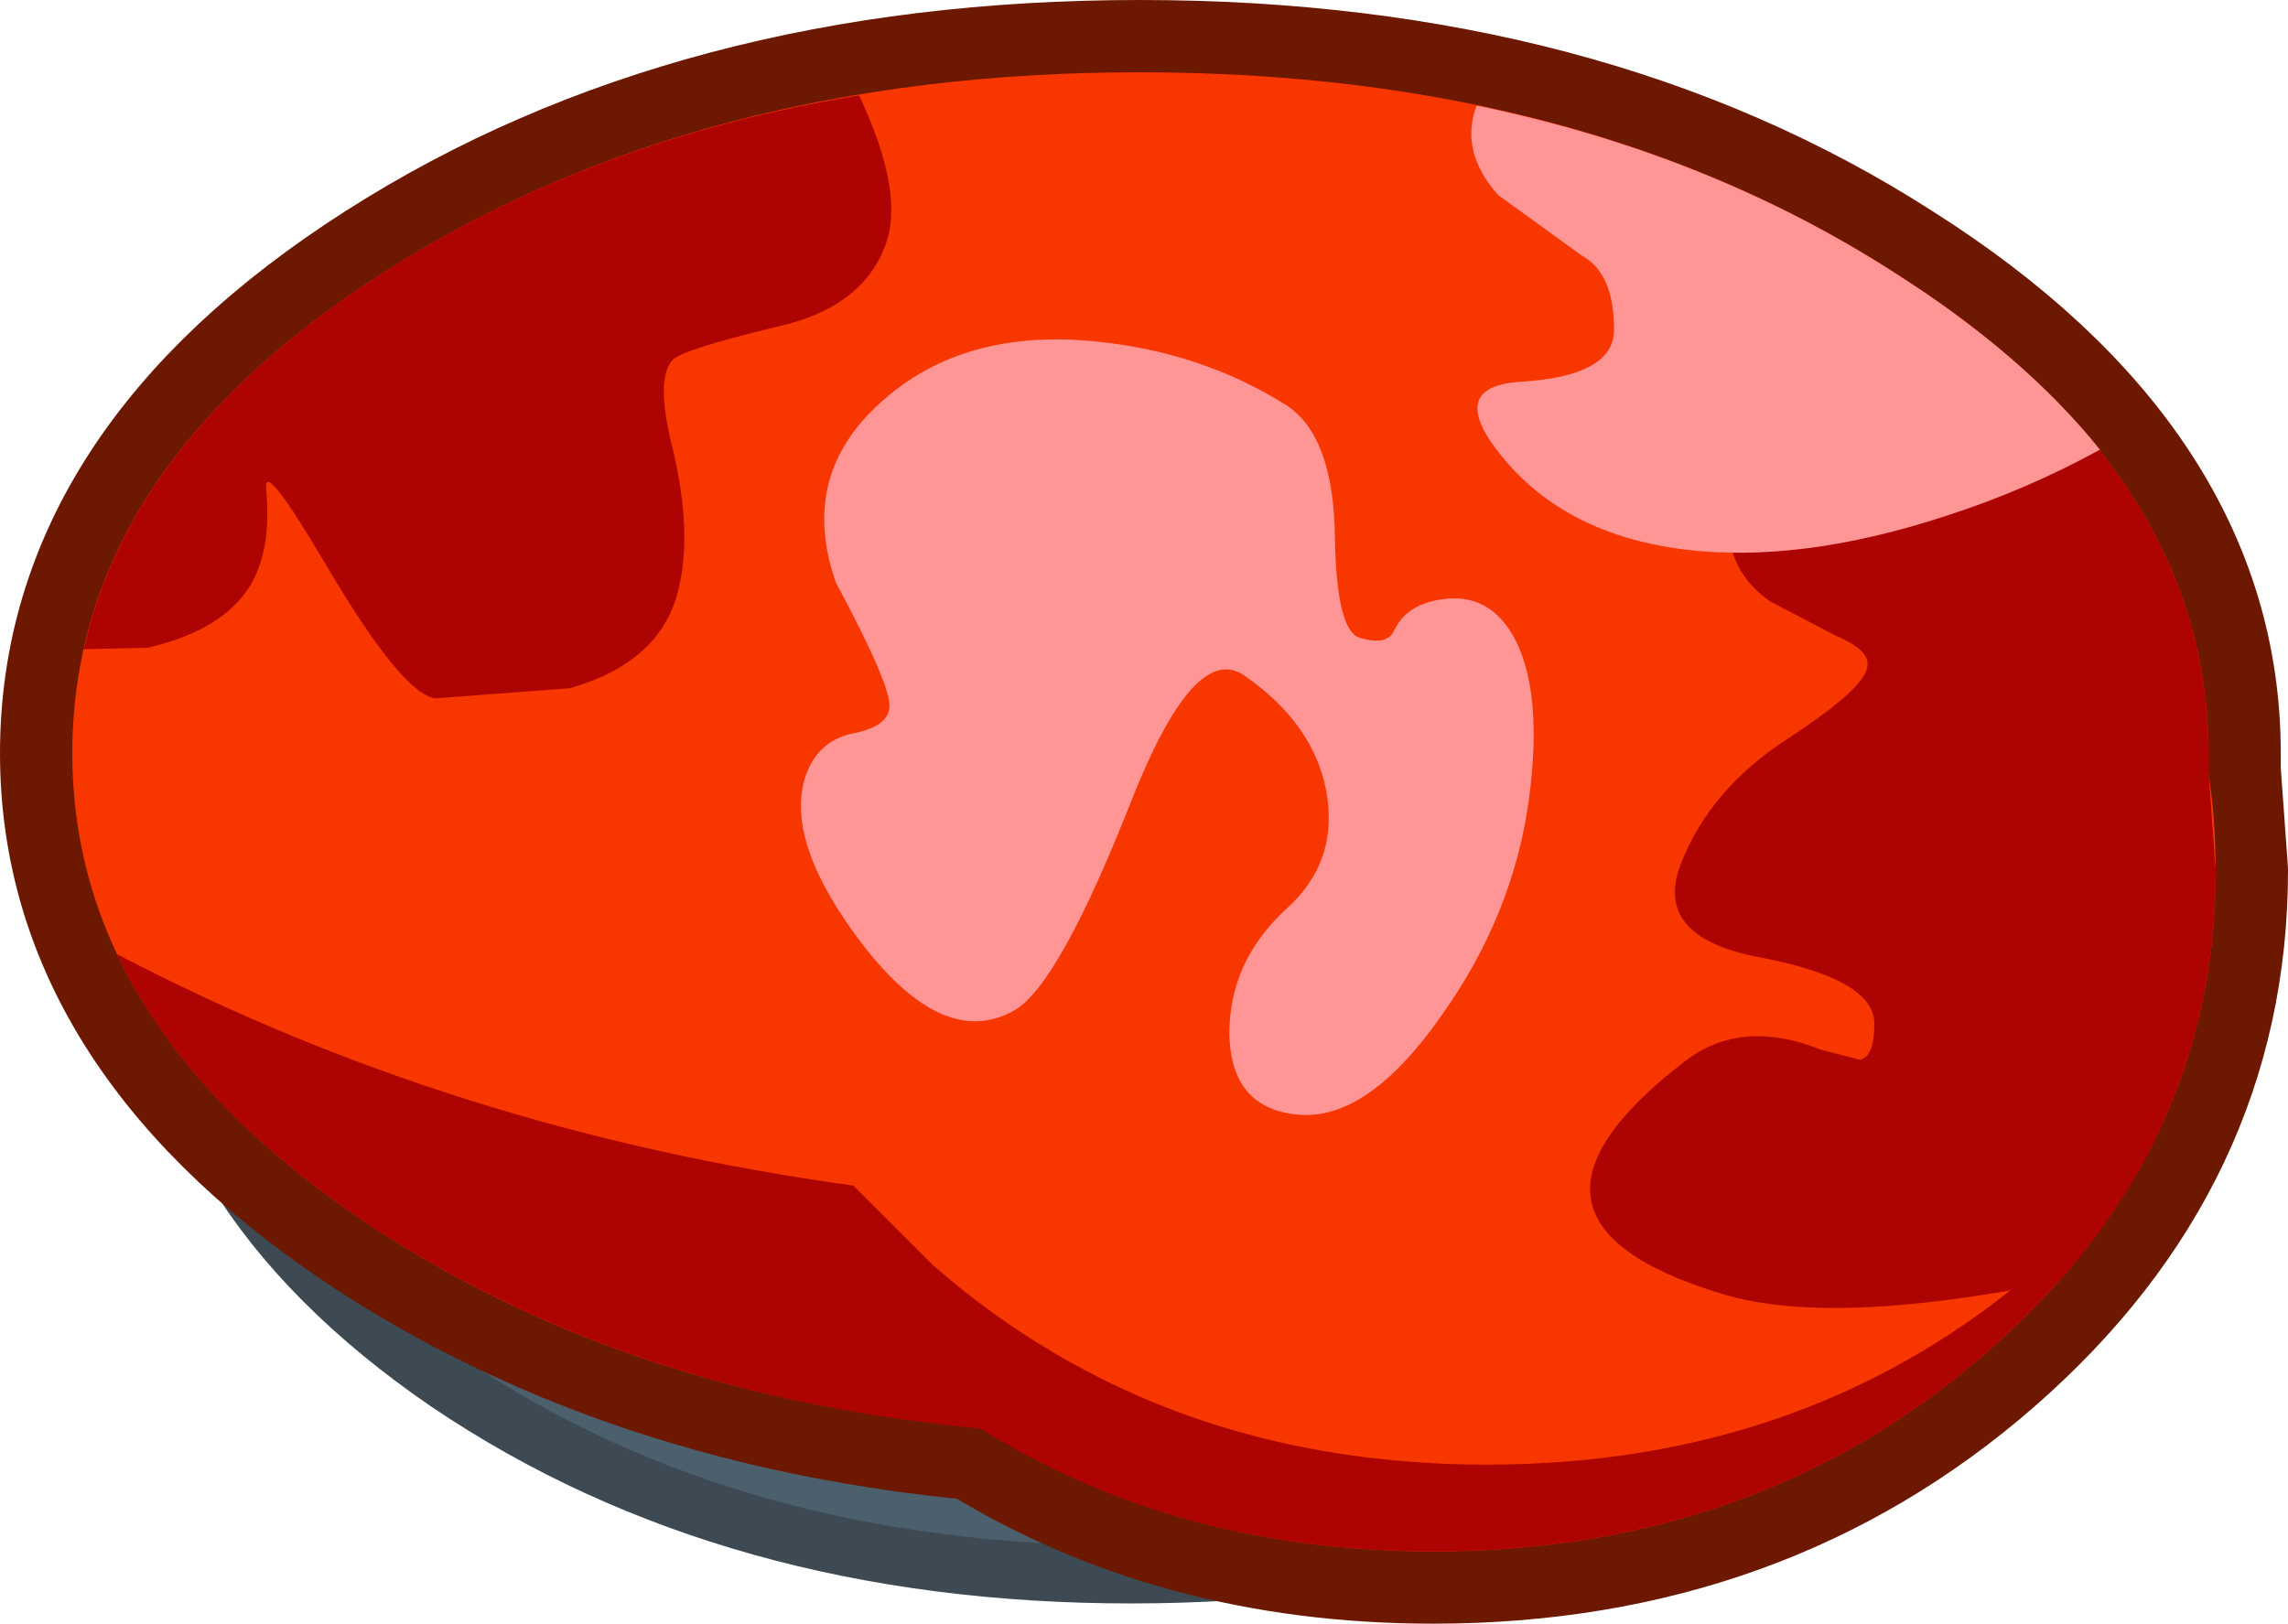 <?xml version="1.0" encoding="UTF-8" standalone="no"?>
<svg xmlns:xlink="http://www.w3.org/1999/xlink" height="56.15px" width="79.1px" xmlns="http://www.w3.org/2000/svg">
  <g transform="matrix(1.0, 0.0, 0.0, 1.0, 39.5, 28.6)">
    <path d="M22.6 -12.75 Q32.2 -6.3 32.2 2.8 32.2 11.9 22.6 18.4 13.1 24.85 -0.4 24.85 -13.9 24.85 -23.45 18.4 -32.95 11.9 -32.95 2.8 -32.95 -6.3 -23.45 -12.75 -13.9 -19.25 -0.4 -19.25 13.1 -19.25 22.6 -12.75 Z" fill="none" stroke="#3d4a54" stroke-linecap="round" stroke-linejoin="round" stroke-width="4.0"/>
    <path d="M22.6 -12.75 Q32.2 -6.3 32.2 2.8 32.2 11.9 22.6 18.4 13.1 24.85 -0.4 24.85 -13.9 24.85 -23.45 18.4 -32.95 11.9 -32.95 2.8 -32.95 -6.3 -23.45 -12.75 -13.9 -19.25 -0.4 -19.25 13.1 -19.25 22.6 -12.75" fill="#4c5f6d" fill-rule="evenodd" stroke="none"/>
    <path d="M36.85 -2.55 L36.85 -1.95 37.1 1.5 Q37.1 11.25 29.2 18.15 21.3 25.05 10.05 25.05 1.2 25.05 -5.6 20.8 -17.4 19.7 -26.2 14.1 -37.0 7.15 -37.0 -2.55 -37.0 -12.3 -26.2 -19.2 -15.4 -26.1 -0.1 -26.1 15.2 -26.1 25.95 -19.2 36.85 -12.3 36.85 -2.55 Z" fill="none" stroke="#6d1800" stroke-linecap="round" stroke-linejoin="round" stroke-width="5.0"/>
    <path d="M25.95 -19.2 Q36.85 -12.3 36.85 -2.55 36.85 7.15 25.95 14.1 15.2 21.0 -0.1 21.0 -15.4 21.0 -26.2 14.1 -37.0 7.15 -37.0 -2.55 -37.0 -12.3 -26.2 -19.2 -15.4 -26.1 -0.1 -26.1 15.2 -26.1 25.95 -19.2" fill="#f73600" fill-rule="evenodd" stroke="none"/>
    <path d="M10.05 -22.0 Q21.3 -22.0 29.2 -15.15 37.1 -8.25 37.1 1.5 37.1 11.25 29.2 18.15 21.3 25.05 10.05 25.05 -1.2 25.05 -9.1 18.15 -17.0 11.25 -17.0 1.5 -17.0 -8.25 -9.1 -15.15 -1.2 -22.0 10.05 -22.0" fill="#f73600" fill-rule="evenodd" stroke="none"/>
    <path d="M29.2 18.15 Q21.3 25.05 10.05 25.05 1.2 25.05 -5.6 20.8 -17.4 19.7 -26.2 14.1 -32.95 9.75 -35.45 4.4 -23.8 10.5 -10.0 12.4 L-7.25 15.15 Q0.65 22.05 11.9 22.05 23.15 22.05 31.05 15.15 33.3 13.2 34.9 11.05 32.9 14.9 29.2 18.15" fill="#ad0303" fill-rule="evenodd" stroke="none"/>
    <path d="M-26.2 -19.2 Q-19.0 -23.8 -9.8 -25.3 -8.2 -21.9 -8.9 -20.1 -9.7 -17.95 -12.65 -17.3 -15.95 -16.5 -16.25 -16.15 -16.85 -15.5 -16.25 -13.1 -15.55 -10.2 -16.05 -8.2 -16.65 -5.7 -19.8 -4.8 L-24.45 -4.45 Q-25.6 -4.6 -28.25 -9.1 -30.4 -12.75 -30.3 -11.7 -30.1 -9.6 -30.85 -8.35 -31.8 -6.8 -34.4 -6.2 L-36.6 -6.15 Q-34.95 -13.6 -26.2 -19.2" fill="#ad0303" fill-rule="evenodd" stroke="none"/>
    <path d="M6.35 -1.25 Q5.9 -3.6 3.5 -5.25 1.8 -6.4 -0.35 -1.0 -2.9 5.5 -4.45 6.35 -6.85 7.7 -9.65 4.1 -12.3 0.65 -11.7 -1.6 -11.3 -3.0 -9.95 -3.25 -8.75 -3.5 -8.75 -4.2 -8.75 -5.0 -10.6 -8.45 -11.85 -12.0 -9.25 -14.5 -6.4 -17.25 -1.7 -16.8 2.0 -16.45 4.95 -14.6 6.6 -13.55 6.65 -10.05 6.7 -6.8 7.5 -6.55 8.45 -6.25 8.7 -6.8 9.1 -7.65 10.2 -7.85 12.0 -8.2 12.9 -6.45 13.85 -4.55 13.35 -0.9 12.8 3.05 10.35 6.5 7.8 10.15 5.4 9.95 3.05 9.75 3.0 7.15 3.0 4.65 4.95 2.85 6.8 1.2 6.35 -1.25" fill="#ff9595" fill-rule="evenodd" stroke="none"/>
    <path d="M25.95 -19.2 Q36.85 -12.3 36.85 -2.55 L36.85 -1.95 37.1 1.5 Q37.1 9.55 31.7 15.7 23.85 17.3 20.05 16.15 11.6 13.6 18.75 8.1 20.7 6.6 23.45 7.7 L24.8 8.05 Q25.3 7.95 25.3 6.8 25.3 5.25 21.3 4.5 17.65 3.8 18.6 1.3 19.6 -1.3 22.3 -3.05 24.9 -4.75 25.05 -5.5 25.2 -6.1 24.0 -6.6 L21.7 -7.8 Q18.75 -9.85 21.8 -14.95 23.4 -17.6 25.6 -19.4 L25.95 -19.2" fill="#ad0303" fill-rule="evenodd" stroke="none"/>
    <path d="M18.7 -9.6 Q14.4 -10.15 12.2 -13.1 10.6 -15.25 13.1 -15.4 16.3 -15.6 16.3 -17.2 16.3 -19.15 15.2 -19.75 L12.3 -21.85 Q10.95 -23.35 11.55 -24.95 19.55 -23.3 25.95 -19.2 30.45 -16.35 33.1 -13.05 30.55 -11.65 27.75 -10.75 22.7 -9.1 18.7 -9.6" fill="#ff9595" fill-rule="evenodd" stroke="none"/>
  </g>
</svg>

